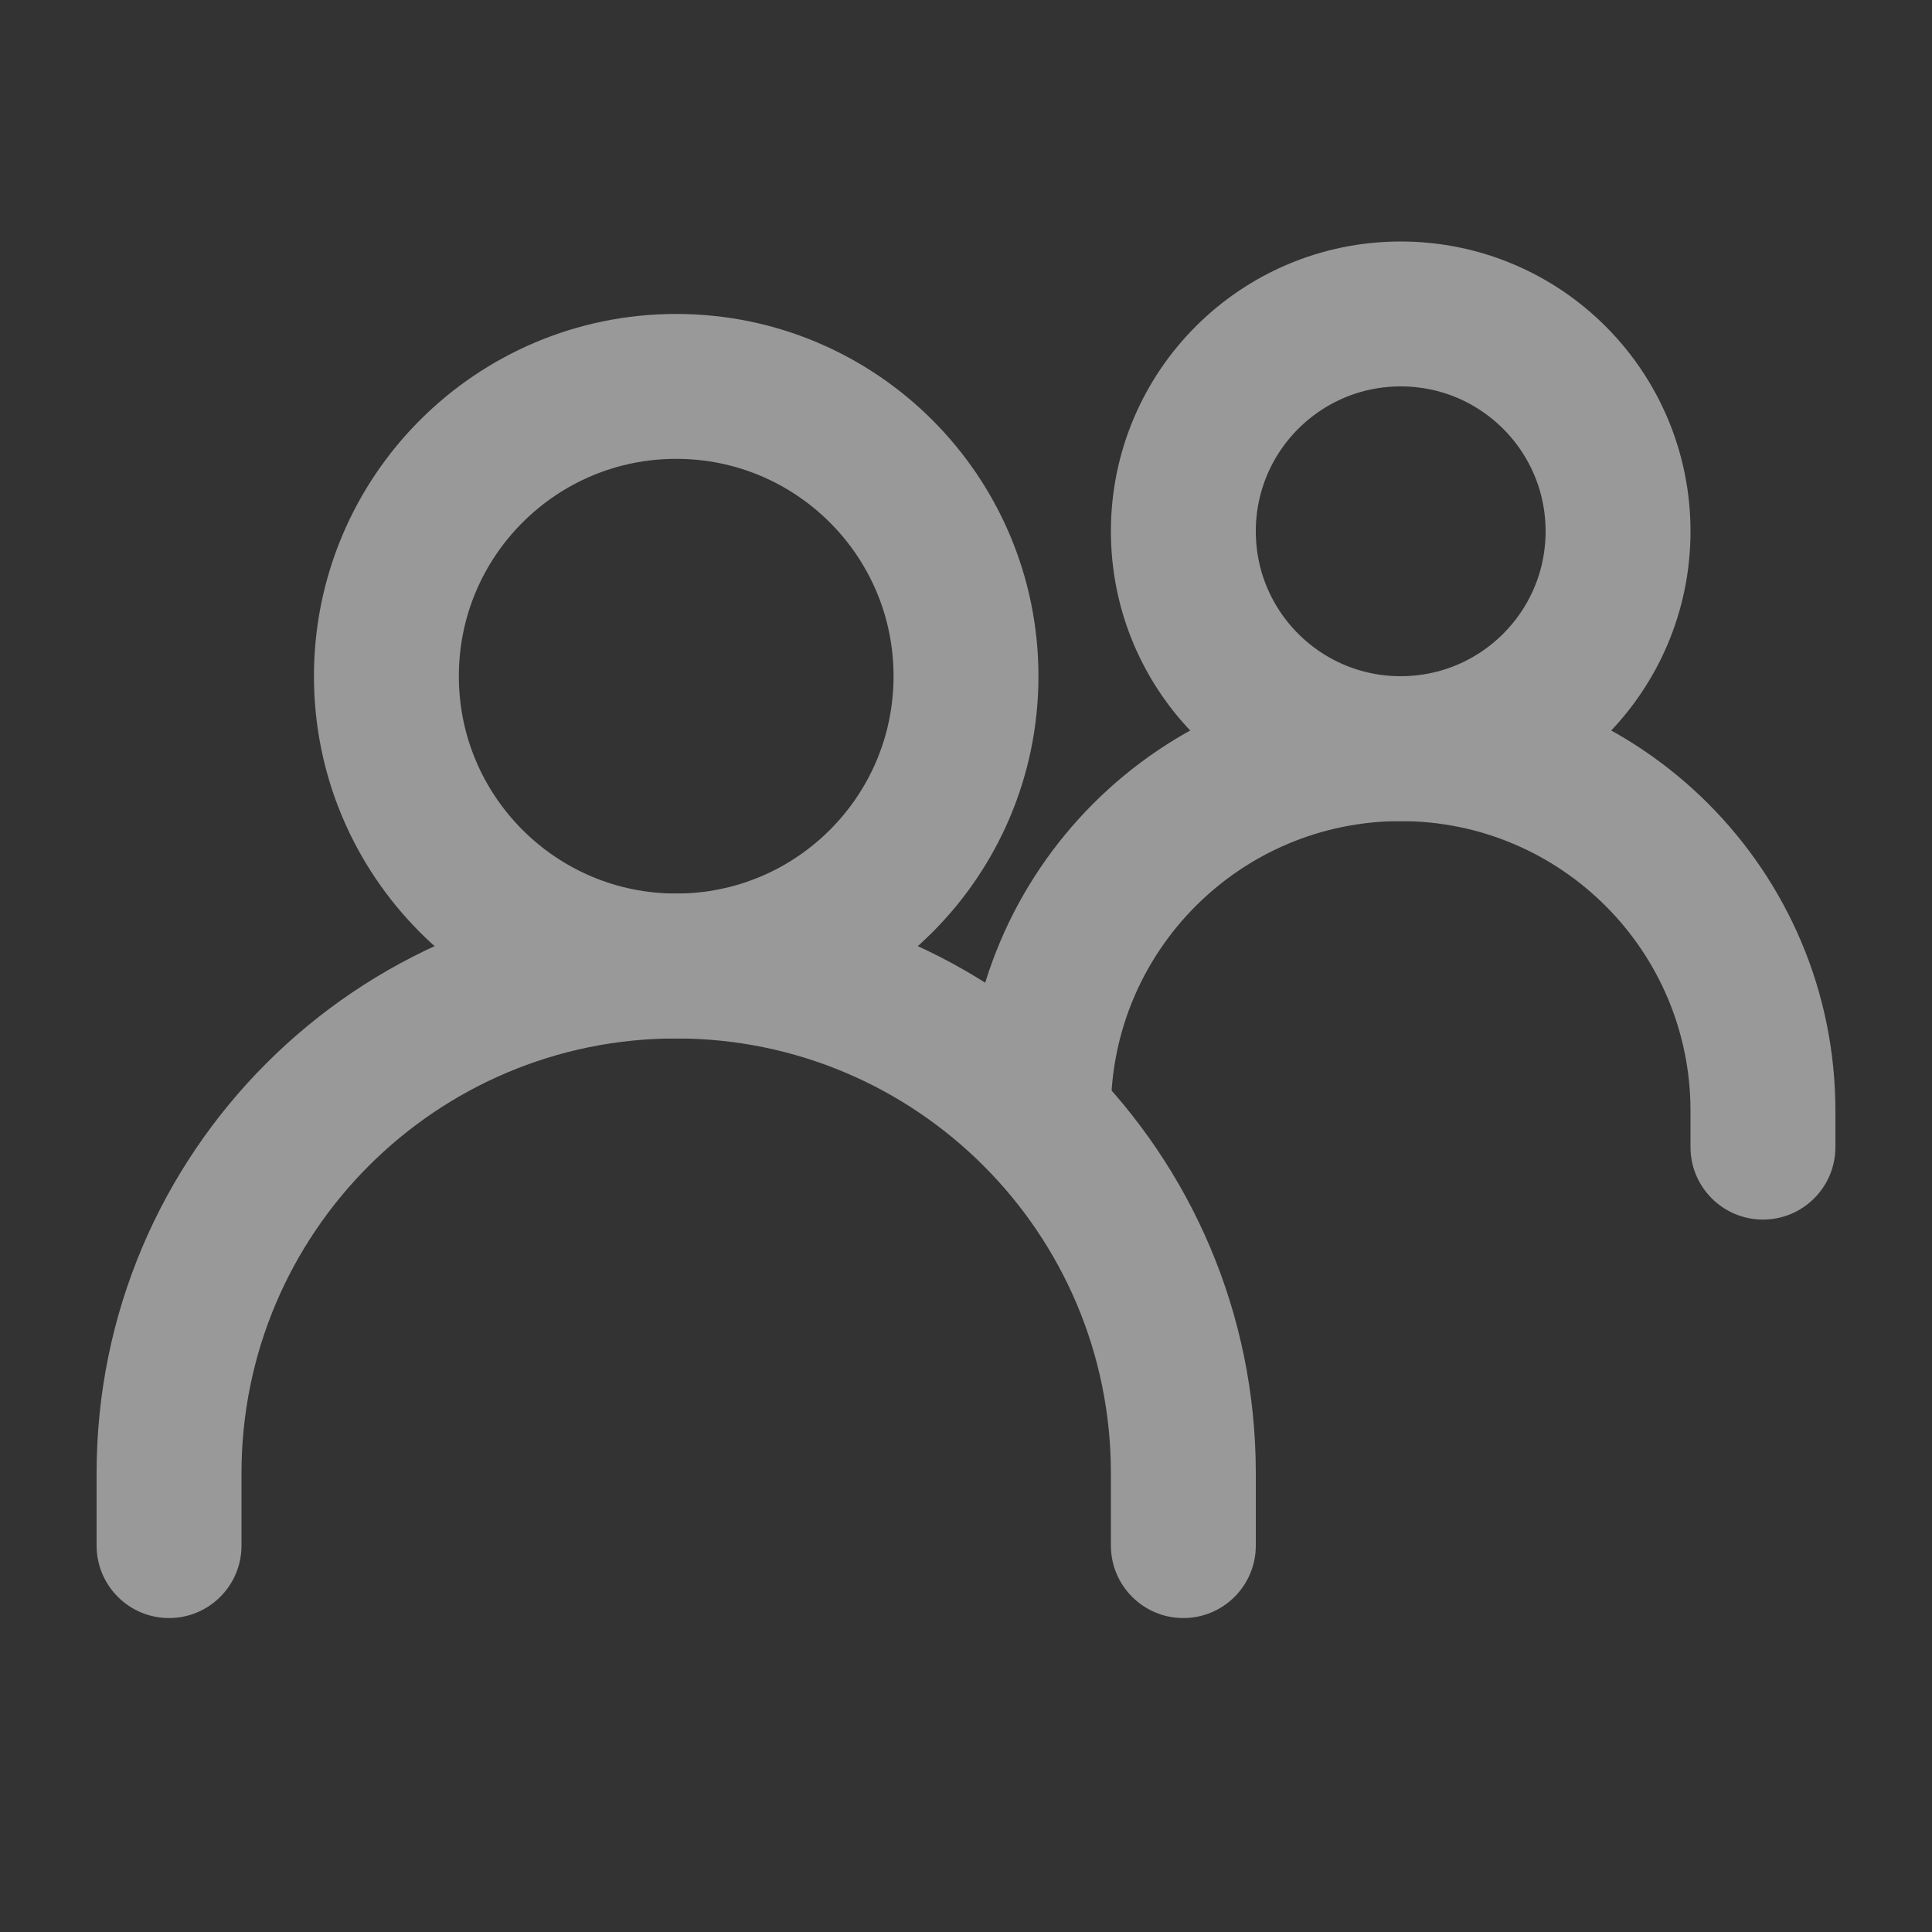 <svg width="20" height="20" viewBox="0 0 20 20" fill="none" xmlns="http://www.w3.org/2000/svg">
<rect x="0" y="0" width="20" height="20" fill="#333333" stroke="none"/>
<g opacity="0.5">
<path d="M1 16C1 16.414 1.336 16.75 1.75 16.75C2.164 16.75 2.5 16.414 2.5 16H1ZM11.5 16C11.5 16.414 11.836 16.75 12.25 16.75C12.664 16.75 13 16.414 13 16H11.5ZM1 15.25V16H2.5V15.25H1ZM13 16V15.25H11.5V16H13ZM13 15.25C13 11.936 10.314 9.25 7 9.25V10.75C9.485 10.75 11.5 12.765 11.5 15.25H13ZM2.5 15.25C2.5 12.765 4.515 10.75 7 10.75V9.25C3.686 9.25 1 11.936 1 15.25H2.5Z" fill="white"/>
<path d="M17.5 11.875C17.5 12.289 17.836 12.625 18.25 12.625C18.664 12.625 19 12.289 19 11.875H17.5ZM19 11.875V11.5H17.5V11.875H19ZM19 11.5C19 9.015 16.985 7 14.5 7V8.5C16.157 8.5 17.5 9.843 17.5 11.5H19ZM11.5 11.5C11.5 9.843 12.843 8.5 14.5 8.5V7C12.015 7 10 9.015 10 11.5H11.5Z" fill="white"/>
<path d="M7 10C8.657 10 10 8.657 10 7C10 5.343 8.657 4 7 4C5.343 4 4 5.343 4 7C4 8.657 5.343 10 7 10Z" stroke="white" stroke-width="1.5" stroke-linecap="round" stroke-linejoin="round"/>
<path d="M14.5 7.75C15.743 7.75 16.75 6.743 16.75 5.5C16.75 4.257 15.743 3.25 14.5 3.25C13.257 3.25 12.25 4.257 12.25 5.5C12.25 6.743 13.257 7.75 14.5 7.75Z" stroke="white" stroke-width="1.5" stroke-linecap="round" stroke-linejoin="round"/>
</g>
</svg>
